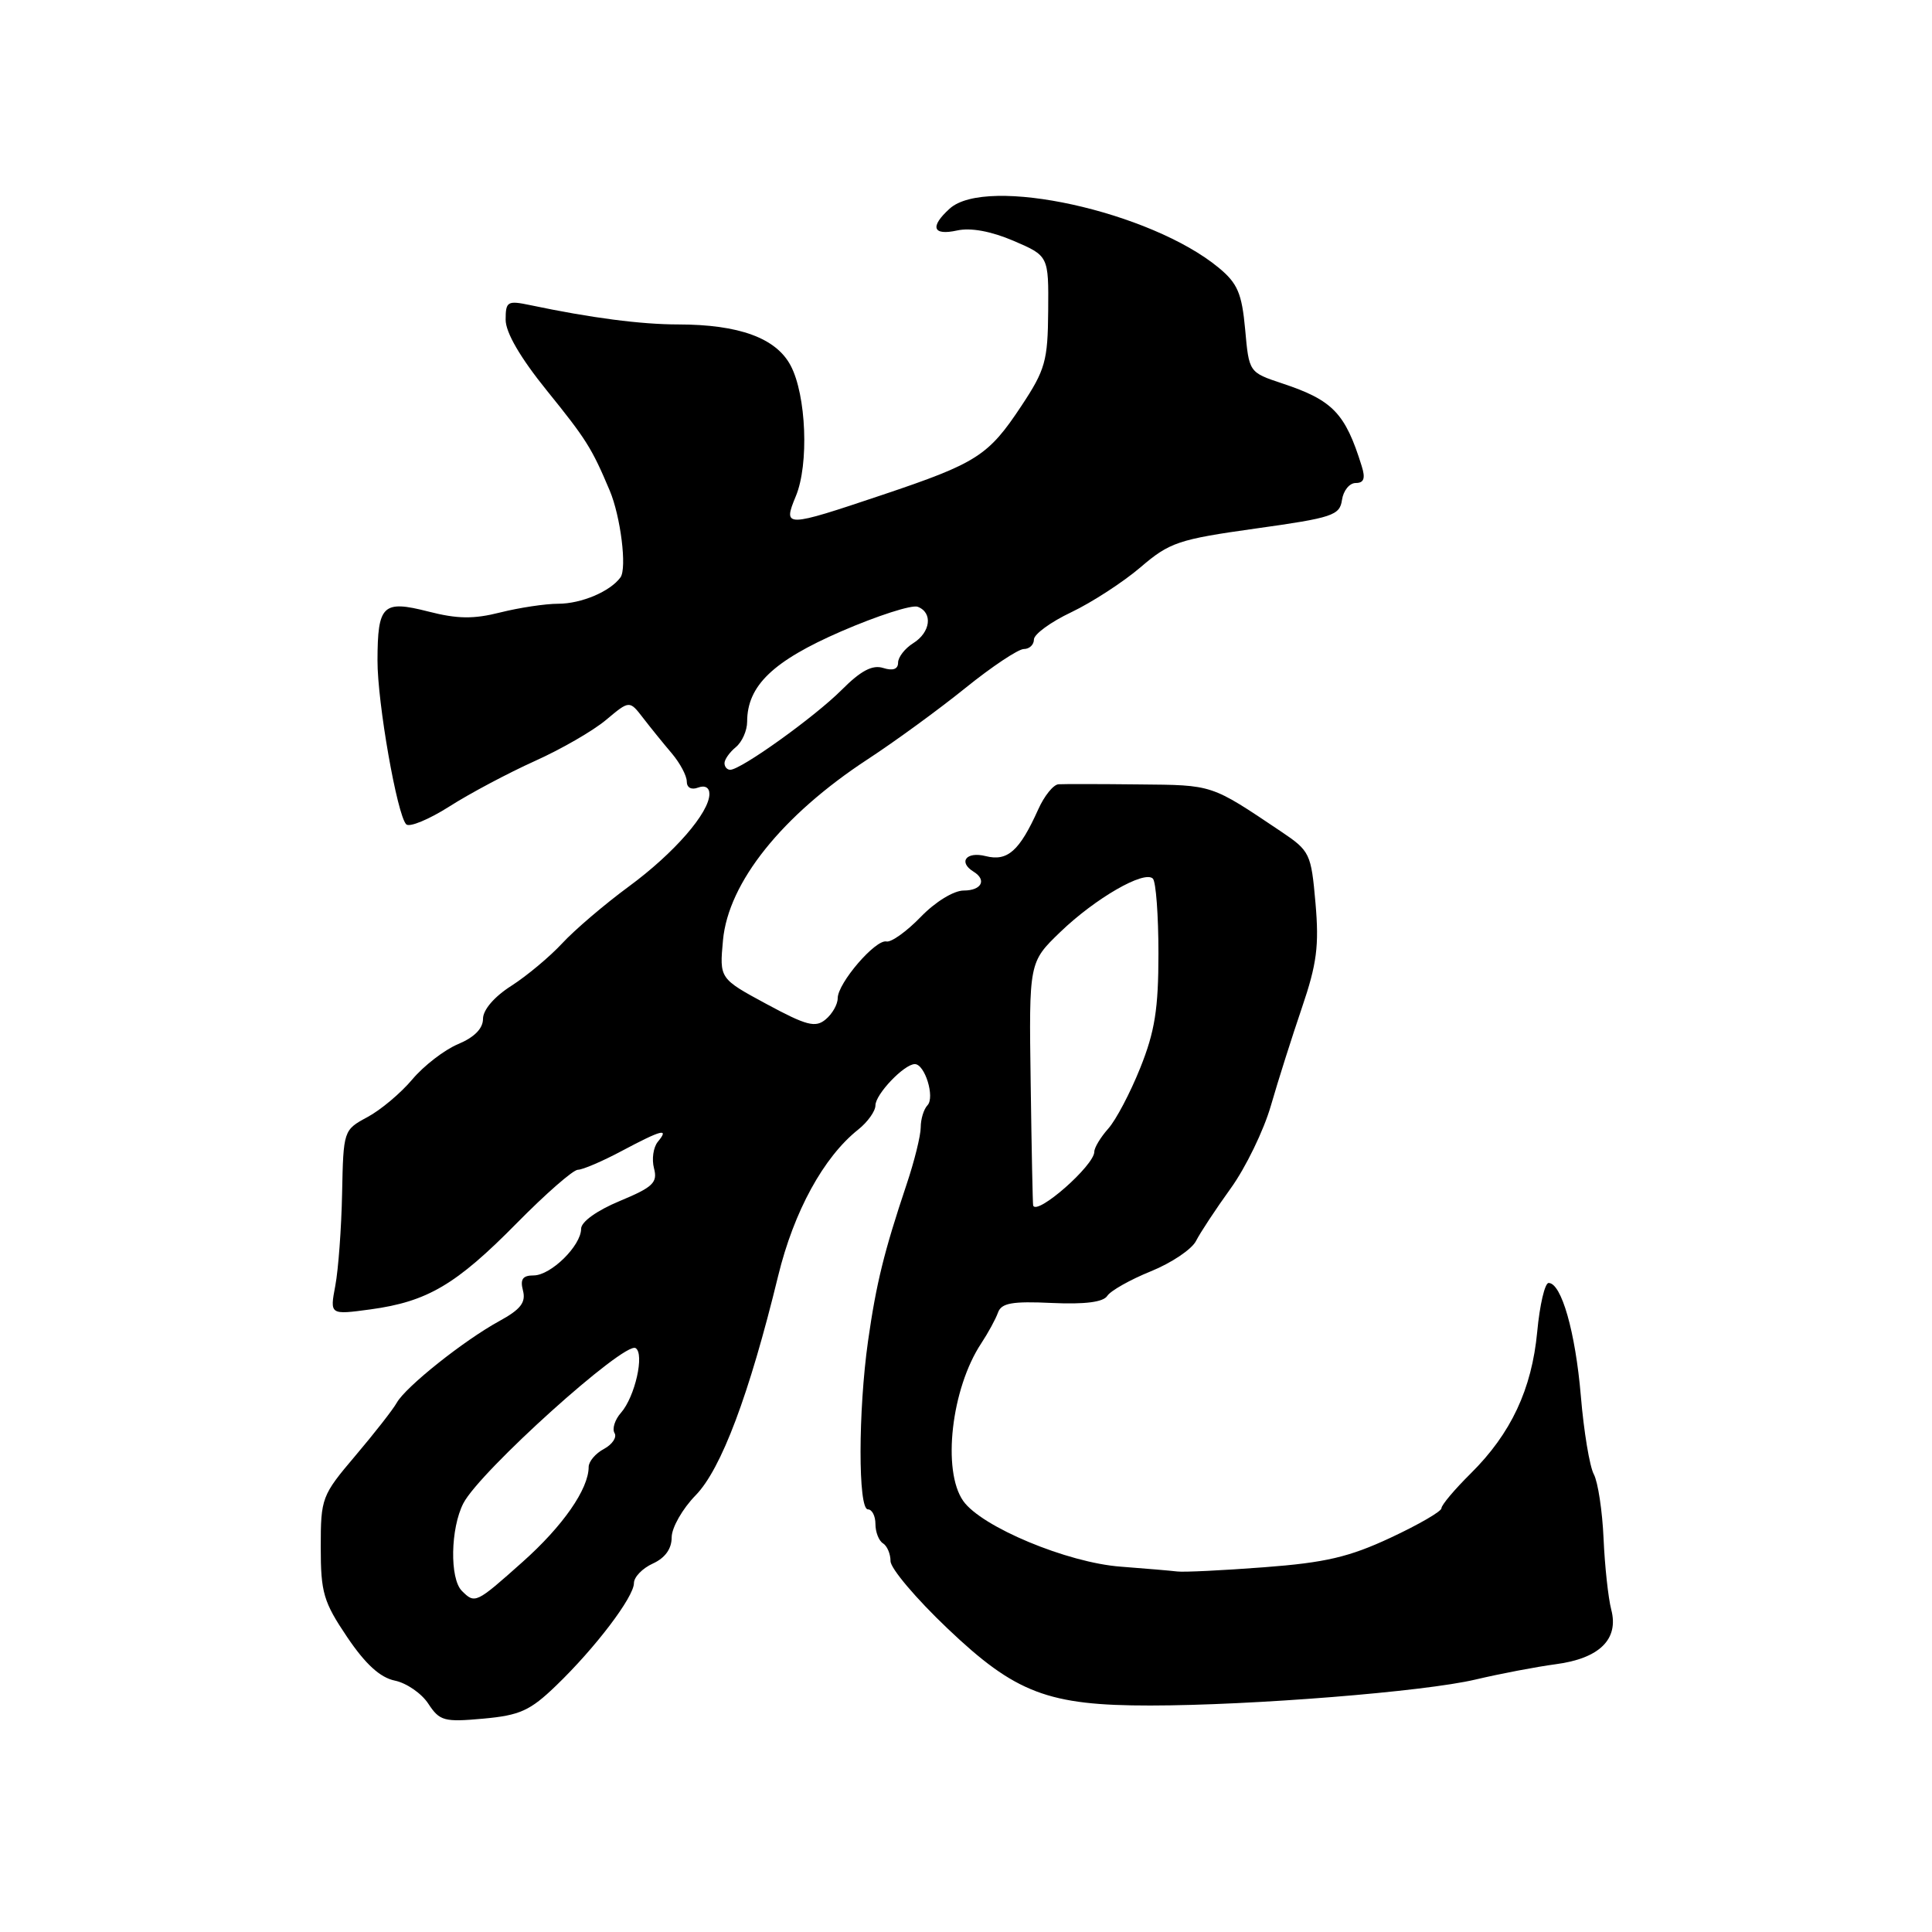 <?xml version="1.0" encoding="UTF-8" standalone="no"?>
<!DOCTYPE svg PUBLIC "-//W3C//DTD SVG 1.1//EN" "http://www.w3.org/Graphics/SVG/1.1/DTD/svg11.dtd" >
<svg xmlns="http://www.w3.org/2000/svg" xmlns:xlink="http://www.w3.org/1999/xlink" version="1.1" viewBox="0 0 256 256">
 <g >
 <path fill="currentColor"
d=" M 73.68 223.36 C 78.87 218.37 84.00 211.61 84.00 209.77 C 84.00 208.97 85.12 207.81 86.50 207.18 C 88.13 206.44 89.00 205.23 89.00 203.71 C 89.00 202.43 90.43 199.92 92.18 198.13 C 95.57 194.66 99.28 184.79 103.11 169.06 C 105.19 160.52 109.13 153.32 113.71 149.68 C 114.97 148.68 116.00 147.23 116.00 146.47 C 116.00 144.99 119.81 141.00 121.22 141.00 C 122.55 141.00 123.90 145.38 122.90 146.45 C 122.40 146.97 122.00 148.29 122.00 149.38 C 122.00 150.47 121.16 153.87 120.13 156.93 C 117.14 165.87 116.11 170.04 115.02 177.69 C 113.71 186.95 113.69 200.00 115.00 200.00 C 115.55 200.00 116.00 200.87 116.00 201.94 C 116.00 203.01 116.45 204.16 117.00 204.50 C 117.55 204.84 118.00 205.90 118.00 206.86 C 118.00 207.82 121.39 211.83 125.54 215.77 C 134.56 224.36 138.88 226.00 152.43 225.99 C 165.93 225.98 188.68 224.16 195.50 222.55 C 198.80 221.77 203.59 220.86 206.13 220.52 C 211.93 219.76 214.53 217.21 213.50 213.29 C 213.10 211.76 212.64 207.51 212.48 203.86 C 212.32 200.22 211.74 196.38 211.19 195.35 C 210.63 194.31 209.86 189.65 209.47 184.98 C 208.75 176.50 206.90 170.00 205.20 170.00 C 204.70 170.00 204.02 172.91 203.69 176.46 C 202.97 184.08 200.22 189.95 194.88 195.24 C 192.75 197.35 191.00 199.42 191.00 199.85 C 191.00 200.27 187.96 202.03 184.25 203.76 C 178.77 206.32 175.61 207.06 167.50 207.67 C 162.00 208.09 156.82 208.34 156.00 208.23 C 155.18 208.13 151.80 207.84 148.50 207.59 C 141.43 207.07 130.03 202.31 127.63 198.88 C 124.81 194.86 126.06 183.98 130.02 178.00 C 130.93 176.62 131.93 174.79 132.24 173.92 C 132.69 172.66 134.11 172.40 139.37 172.65 C 143.76 172.85 146.19 172.54 146.72 171.71 C 147.15 171.04 149.74 169.57 152.48 168.46 C 155.22 167.35 157.92 165.54 158.48 164.43 C 159.04 163.33 161.11 160.19 163.08 157.46 C 165.05 154.73 167.45 149.80 168.40 146.50 C 169.35 143.20 171.21 137.35 172.52 133.50 C 174.49 127.72 174.80 125.31 174.31 119.67 C 173.73 113.07 173.58 112.76 169.73 110.17 C 160.39 103.90 160.78 104.03 150.93 103.94 C 145.74 103.88 140.94 103.88 140.26 103.92 C 139.58 103.96 138.37 105.46 137.57 107.25 C 135.09 112.76 133.51 114.17 130.61 113.44 C 128.04 112.79 126.93 114.22 129.00 115.50 C 130.79 116.60 130.06 118.00 127.70 118.00 C 126.38 118.00 123.94 119.49 122.00 121.50 C 120.14 123.42 118.09 124.89 117.46 124.75 C 116.01 124.44 111.00 130.27 111.00 132.27 C 111.00 133.09 110.28 134.35 109.40 135.08 C 108.05 136.21 106.87 135.90 101.57 133.04 C 95.33 129.67 95.33 129.67 95.80 124.58 C 96.51 116.93 103.63 108.03 115.00 100.59 C 118.58 98.25 124.39 94.01 127.91 91.17 C 131.44 88.32 134.93 86.00 135.66 86.00 C 136.40 86.00 137.00 85.43 137.00 84.74 C 137.00 84.04 139.23 82.41 141.96 81.12 C 144.68 79.82 148.80 77.15 151.11 75.18 C 154.98 71.86 156.14 71.47 166.40 70.03 C 176.58 68.61 177.53 68.29 177.82 66.24 C 178.00 65.01 178.81 64.00 179.64 64.00 C 180.73 64.00 180.95 63.39 180.43 61.75 C 178.25 54.74 176.61 53.03 169.89 50.80 C 165.50 49.34 165.50 49.34 164.99 43.65 C 164.55 38.87 163.99 37.55 161.49 35.48 C 152.46 28.01 130.71 23.23 125.83 27.65 C 123.17 30.06 123.59 31.25 126.82 30.54 C 128.63 30.14 131.32 30.64 134.30 31.91 C 138.95 33.91 138.95 33.91 138.89 41.20 C 138.84 47.81 138.51 49.00 135.35 53.77 C 130.97 60.39 129.47 61.36 116.93 65.57 C 103.98 69.92 103.72 69.93 105.45 65.75 C 107.21 61.54 106.84 52.34 104.76 48.43 C 102.83 44.79 97.93 43.00 89.88 42.99 C 84.91 42.99 78.28 42.12 70.25 40.43 C 67.24 39.80 67.00 39.94 67.00 42.37 C 67.00 44.06 68.95 47.41 72.46 51.75 C 77.69 58.22 78.41 59.36 80.79 65.00 C 82.24 68.44 83.09 75.28 82.22 76.50 C 80.87 78.37 77.03 80.00 73.96 80.00 C 72.27 80.00 68.82 80.52 66.30 81.15 C 62.75 82.05 60.61 82.02 56.75 81.03 C 50.72 79.49 50.04 80.15 50.02 87.50 C 50.00 93.07 52.62 108.02 53.83 109.23 C 54.25 109.65 56.83 108.59 59.55 106.86 C 62.27 105.12 67.37 102.42 70.87 100.84 C 74.37 99.27 78.63 96.81 80.32 95.38 C 83.41 92.79 83.41 92.79 85.22 95.14 C 86.22 96.44 87.93 98.55 89.02 99.83 C 90.11 101.12 91.00 102.79 91.00 103.55 C 91.00 104.37 91.61 104.70 92.50 104.36 C 93.40 104.02 94.00 104.35 94.00 105.20 C 94.00 107.68 89.33 113.05 83.33 117.46 C 80.12 119.82 76.15 123.21 74.50 124.99 C 72.85 126.77 69.81 129.31 67.75 130.63 C 65.49 132.07 64.00 133.81 64.00 135.00 C 64.00 136.29 62.85 137.45 60.70 138.35 C 58.89 139.11 56.16 141.21 54.63 143.03 C 53.10 144.85 50.42 147.10 48.67 148.03 C 45.52 149.73 45.50 149.79 45.33 158.12 C 45.24 162.73 44.83 168.24 44.43 170.36 C 43.70 174.23 43.70 174.23 49.10 173.50 C 56.63 172.47 60.44 170.23 68.47 162.08 C 72.31 158.18 75.95 155.00 76.57 155.00 C 77.19 155.00 79.82 153.88 82.40 152.50 C 87.71 149.68 88.72 149.42 87.16 151.30 C 86.57 152.02 86.34 153.60 86.66 154.81 C 87.16 156.70 86.52 157.31 82.12 159.14 C 79.07 160.41 77.00 161.90 77.00 162.82 C 77.00 165.06 72.99 169.00 70.71 169.00 C 69.25 169.00 68.90 169.51 69.30 171.02 C 69.70 172.58 68.98 173.51 66.16 175.05 C 61.46 177.62 53.77 183.75 52.58 185.86 C 52.08 186.76 49.60 189.93 47.08 192.90 C 42.63 198.15 42.50 198.49 42.50 205.01 C 42.50 211.03 42.86 212.26 46.00 216.92 C 48.42 220.51 50.37 222.29 52.32 222.69 C 53.87 223.01 55.87 224.39 56.76 225.76 C 58.26 228.04 58.85 228.20 64.03 227.73 C 68.88 227.29 70.24 226.68 73.68 223.36 Z  M 61.20 210.80 C 59.57 209.17 59.69 202.51 61.40 199.19 C 63.59 194.96 82.73 177.72 84.22 178.63 C 85.43 179.38 84.14 185.08 82.29 187.19 C 81.47 188.11 81.09 189.33 81.43 189.89 C 81.77 190.44 81.14 191.39 80.03 191.99 C 78.91 192.58 78.00 193.66 78.00 194.38 C 78.00 197.30 74.58 202.22 69.24 206.97 C 63.06 212.48 62.94 212.54 61.20 210.80 Z  M 136.90 159.75 C 136.84 159.61 136.69 152.30 136.57 143.50 C 136.34 127.50 136.34 127.50 140.49 123.50 C 145.13 119.03 151.62 115.29 152.76 116.42 C 153.17 116.83 153.50 121.29 153.50 126.33 C 153.50 133.69 153.02 136.69 151.09 141.50 C 149.77 144.80 147.86 148.43 146.84 149.56 C 145.83 150.70 145.00 152.07 145.00 152.62 C 145.00 154.42 137.44 161.07 136.90 159.75 Z  M 96.00 101.12 C 96.00 100.64 96.67 99.68 97.50 99.00 C 98.33 98.32 99.00 96.80 99.00 95.63 C 99.01 90.86 102.42 87.59 111.44 83.67 C 116.26 81.58 120.83 80.11 121.60 80.40 C 123.64 81.18 123.31 83.79 121.00 85.23 C 119.90 85.92 119.00 87.08 119.00 87.81 C 119.00 88.67 118.31 88.92 117.03 88.51 C 115.60 88.06 114.07 88.86 111.51 91.43 C 107.93 95.01 98.18 102.00 96.76 102.00 C 96.34 102.00 96.00 101.61 96.00 101.12 Z "/>
</g>
</svg>